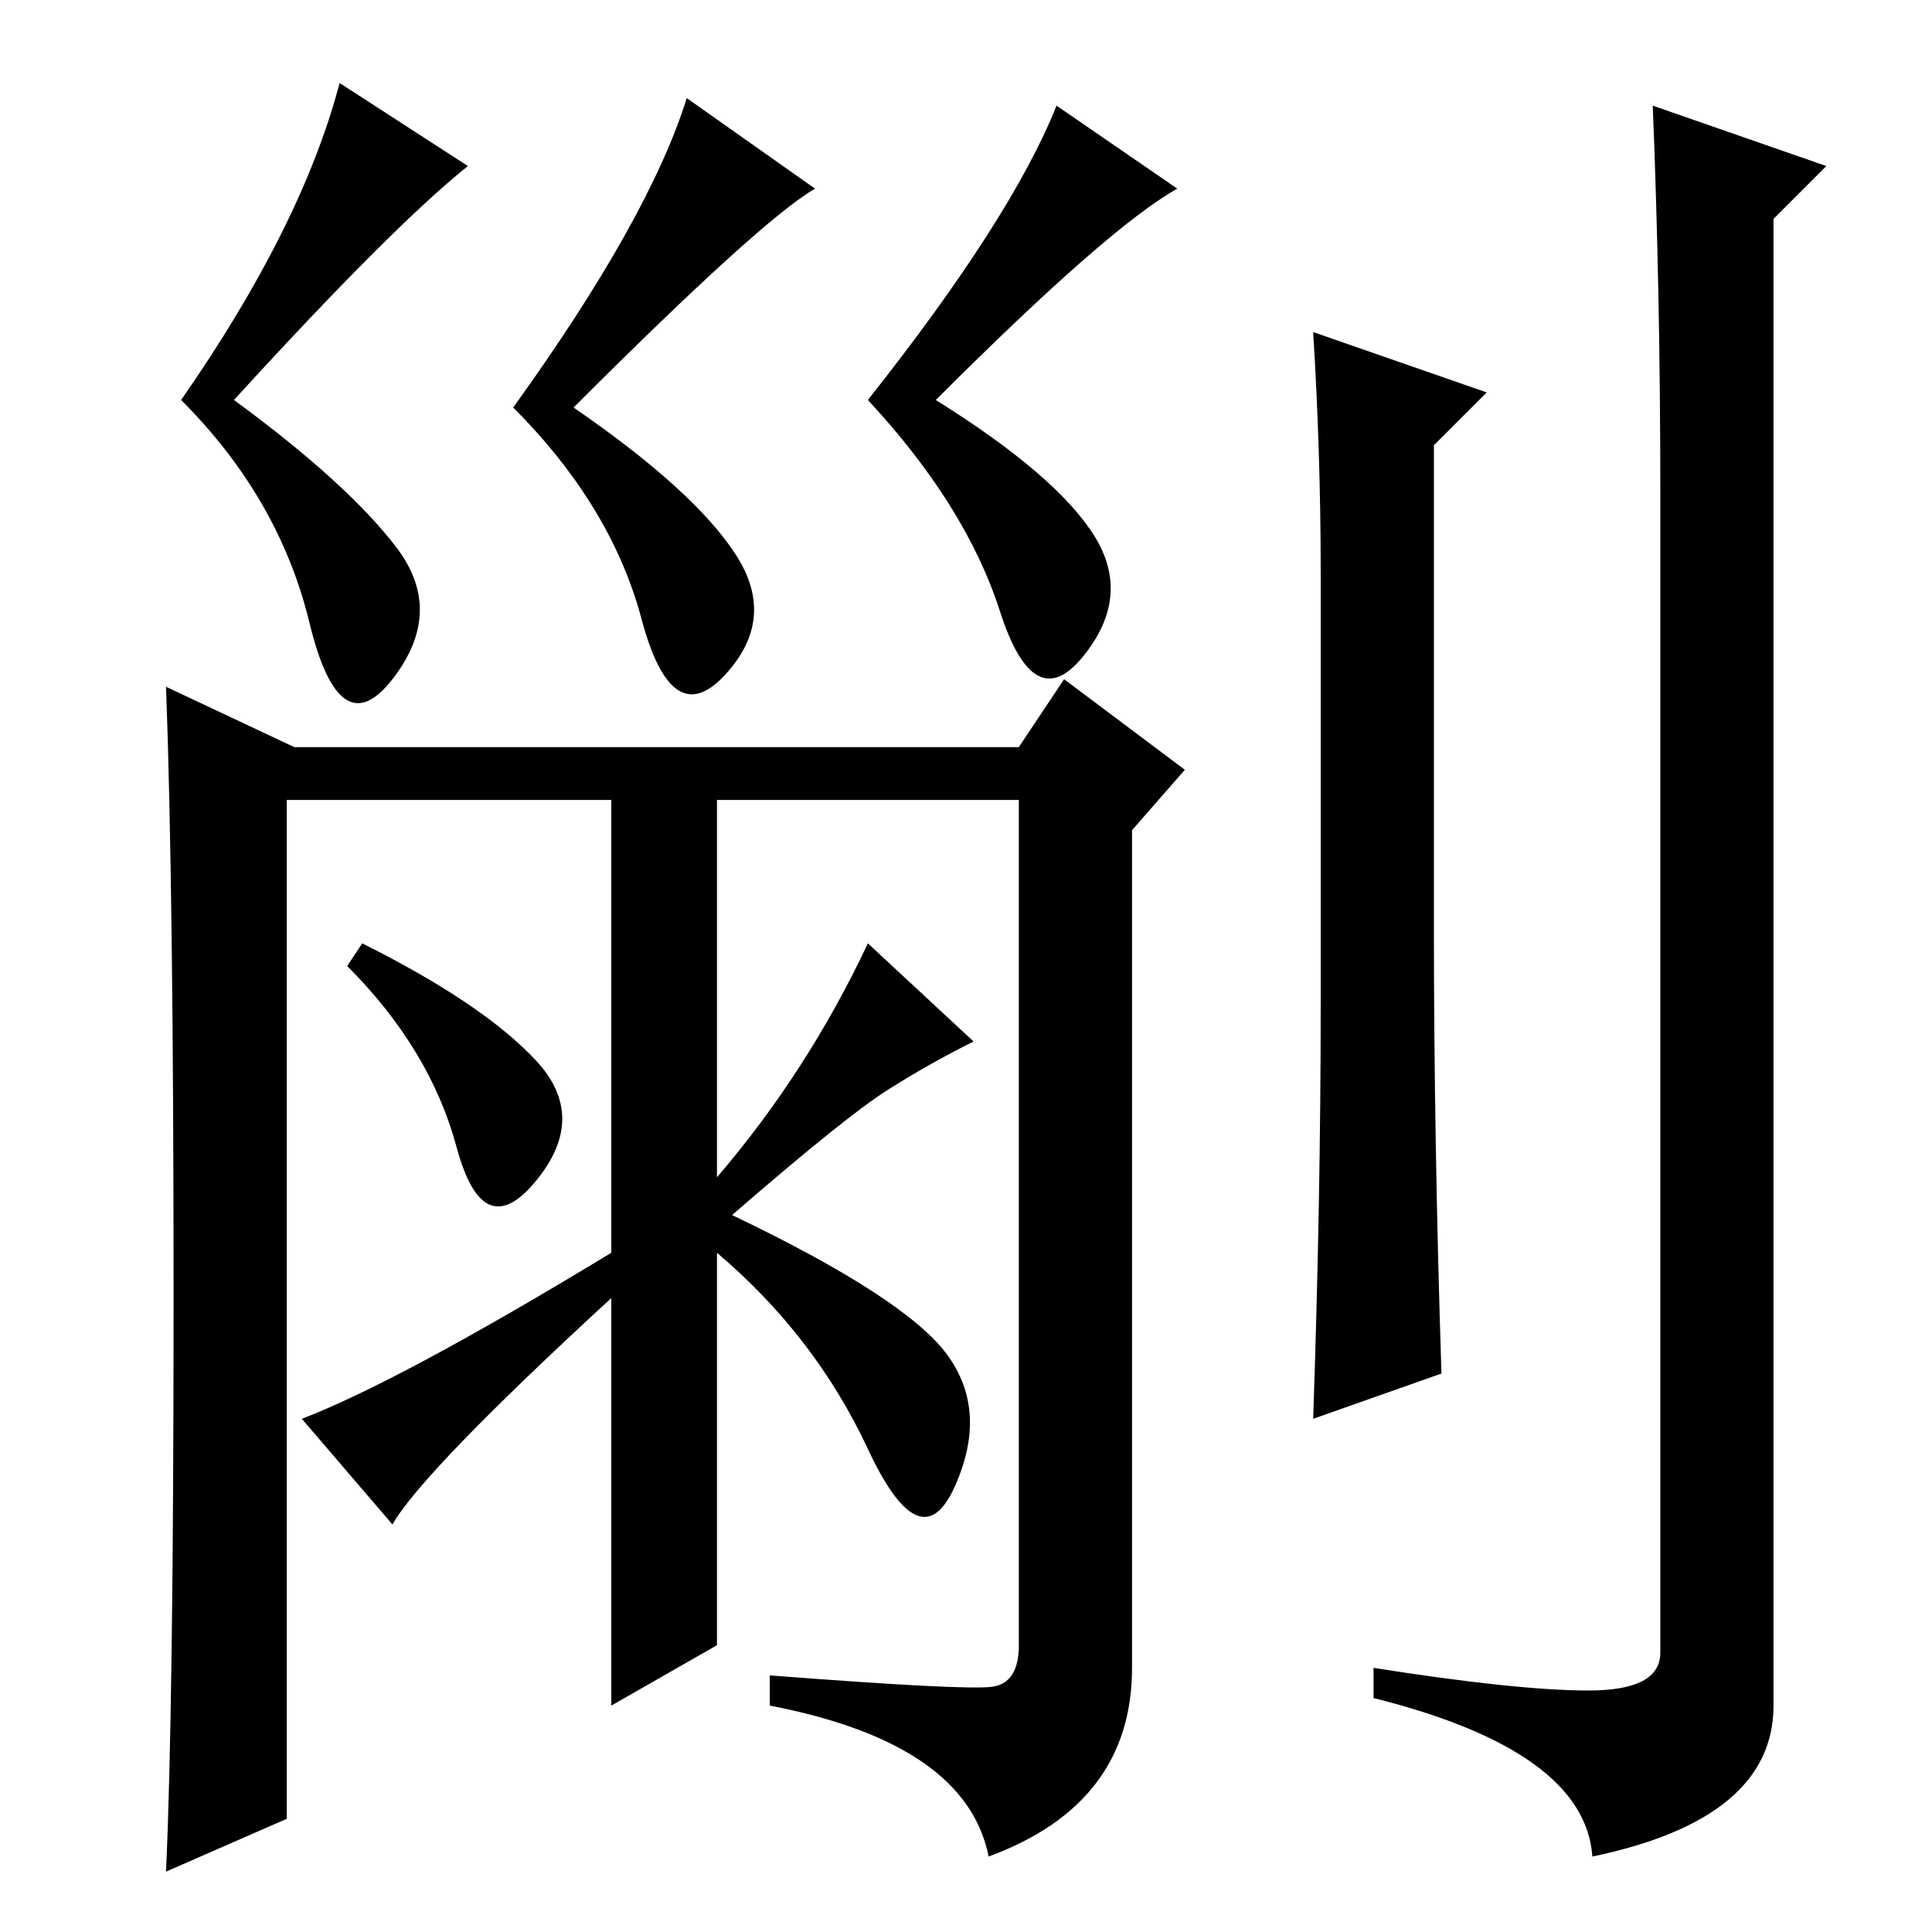 <?xml version="1.0" standalone="no"?>
<!DOCTYPE svg PUBLIC "-//W3C//DTD SVG 1.1//EN" "http://www.w3.org/Graphics/SVG/1.1/DTD/svg11.dtd" >
<svg xmlns="http://www.w3.org/2000/svg" xmlns:xlink="http://www.w3.org/1999/xlink" version="1.1" viewBox="0 -36 256 256">
  <g transform="matrix(1 0 0 -1 0 220)">
   <path fill="currentColor"
d="M190 133q0 -28 1 -59l-17 -6q1 29 1 55v57q0 16 -1 32l23 -8l-7 -7v-64zM220 191q0 26 -1 51l23 -8l-7 -7v-197q0 -15 -24 -20q-1 14 -29 21v4q19 -3 28.5 -3t9.5 5v154zM52.5 183.5q6.5 -8.5 -0.5 -17.5t-11 7.5t-17 29.5q16 23 21 42l17 -11q-10 -8 -31 -31
q15 -11 21.5 -19.5zM76 202q16 -11 21.5 -19.5t-1.5 -16t-11 7.5t-17 28q18 25 23 41l17 -12q-7 -4 -32 -29zM124 203q16 -10 21 -18t-1.5 -16t-11 6t-17.5 28q19 24 25 39l16 -11q-9 -5 -32 -28zM131.5 32.5q3.5 0.5 3.5 5.5v112h-97v-135l-16 -7q1 22 1 76t-1 81l17 -8h96
l6 9l16 -12l-7 -8v-111q0 -18 -19 -25q-3 15 -29 20v4q26 -2 29.5 -1.5zM81 152h14v-51v-1q12 14 20 31l14 -13q-6 -3 -11.5 -6.5t-20.5 -16.5q23 -11 28.5 -18.5t1 -17.5t-11.5 5t-20 26v-52l-14 -8v54q-25 -23 -29 -30l-12 14q13 5 41 22v62zM71 115.5q7 -7.5 0 -16
t-10.5 4.5t-14.5 24l2 3q16 -8 23 -15.5z" />
  </g>

</svg>
